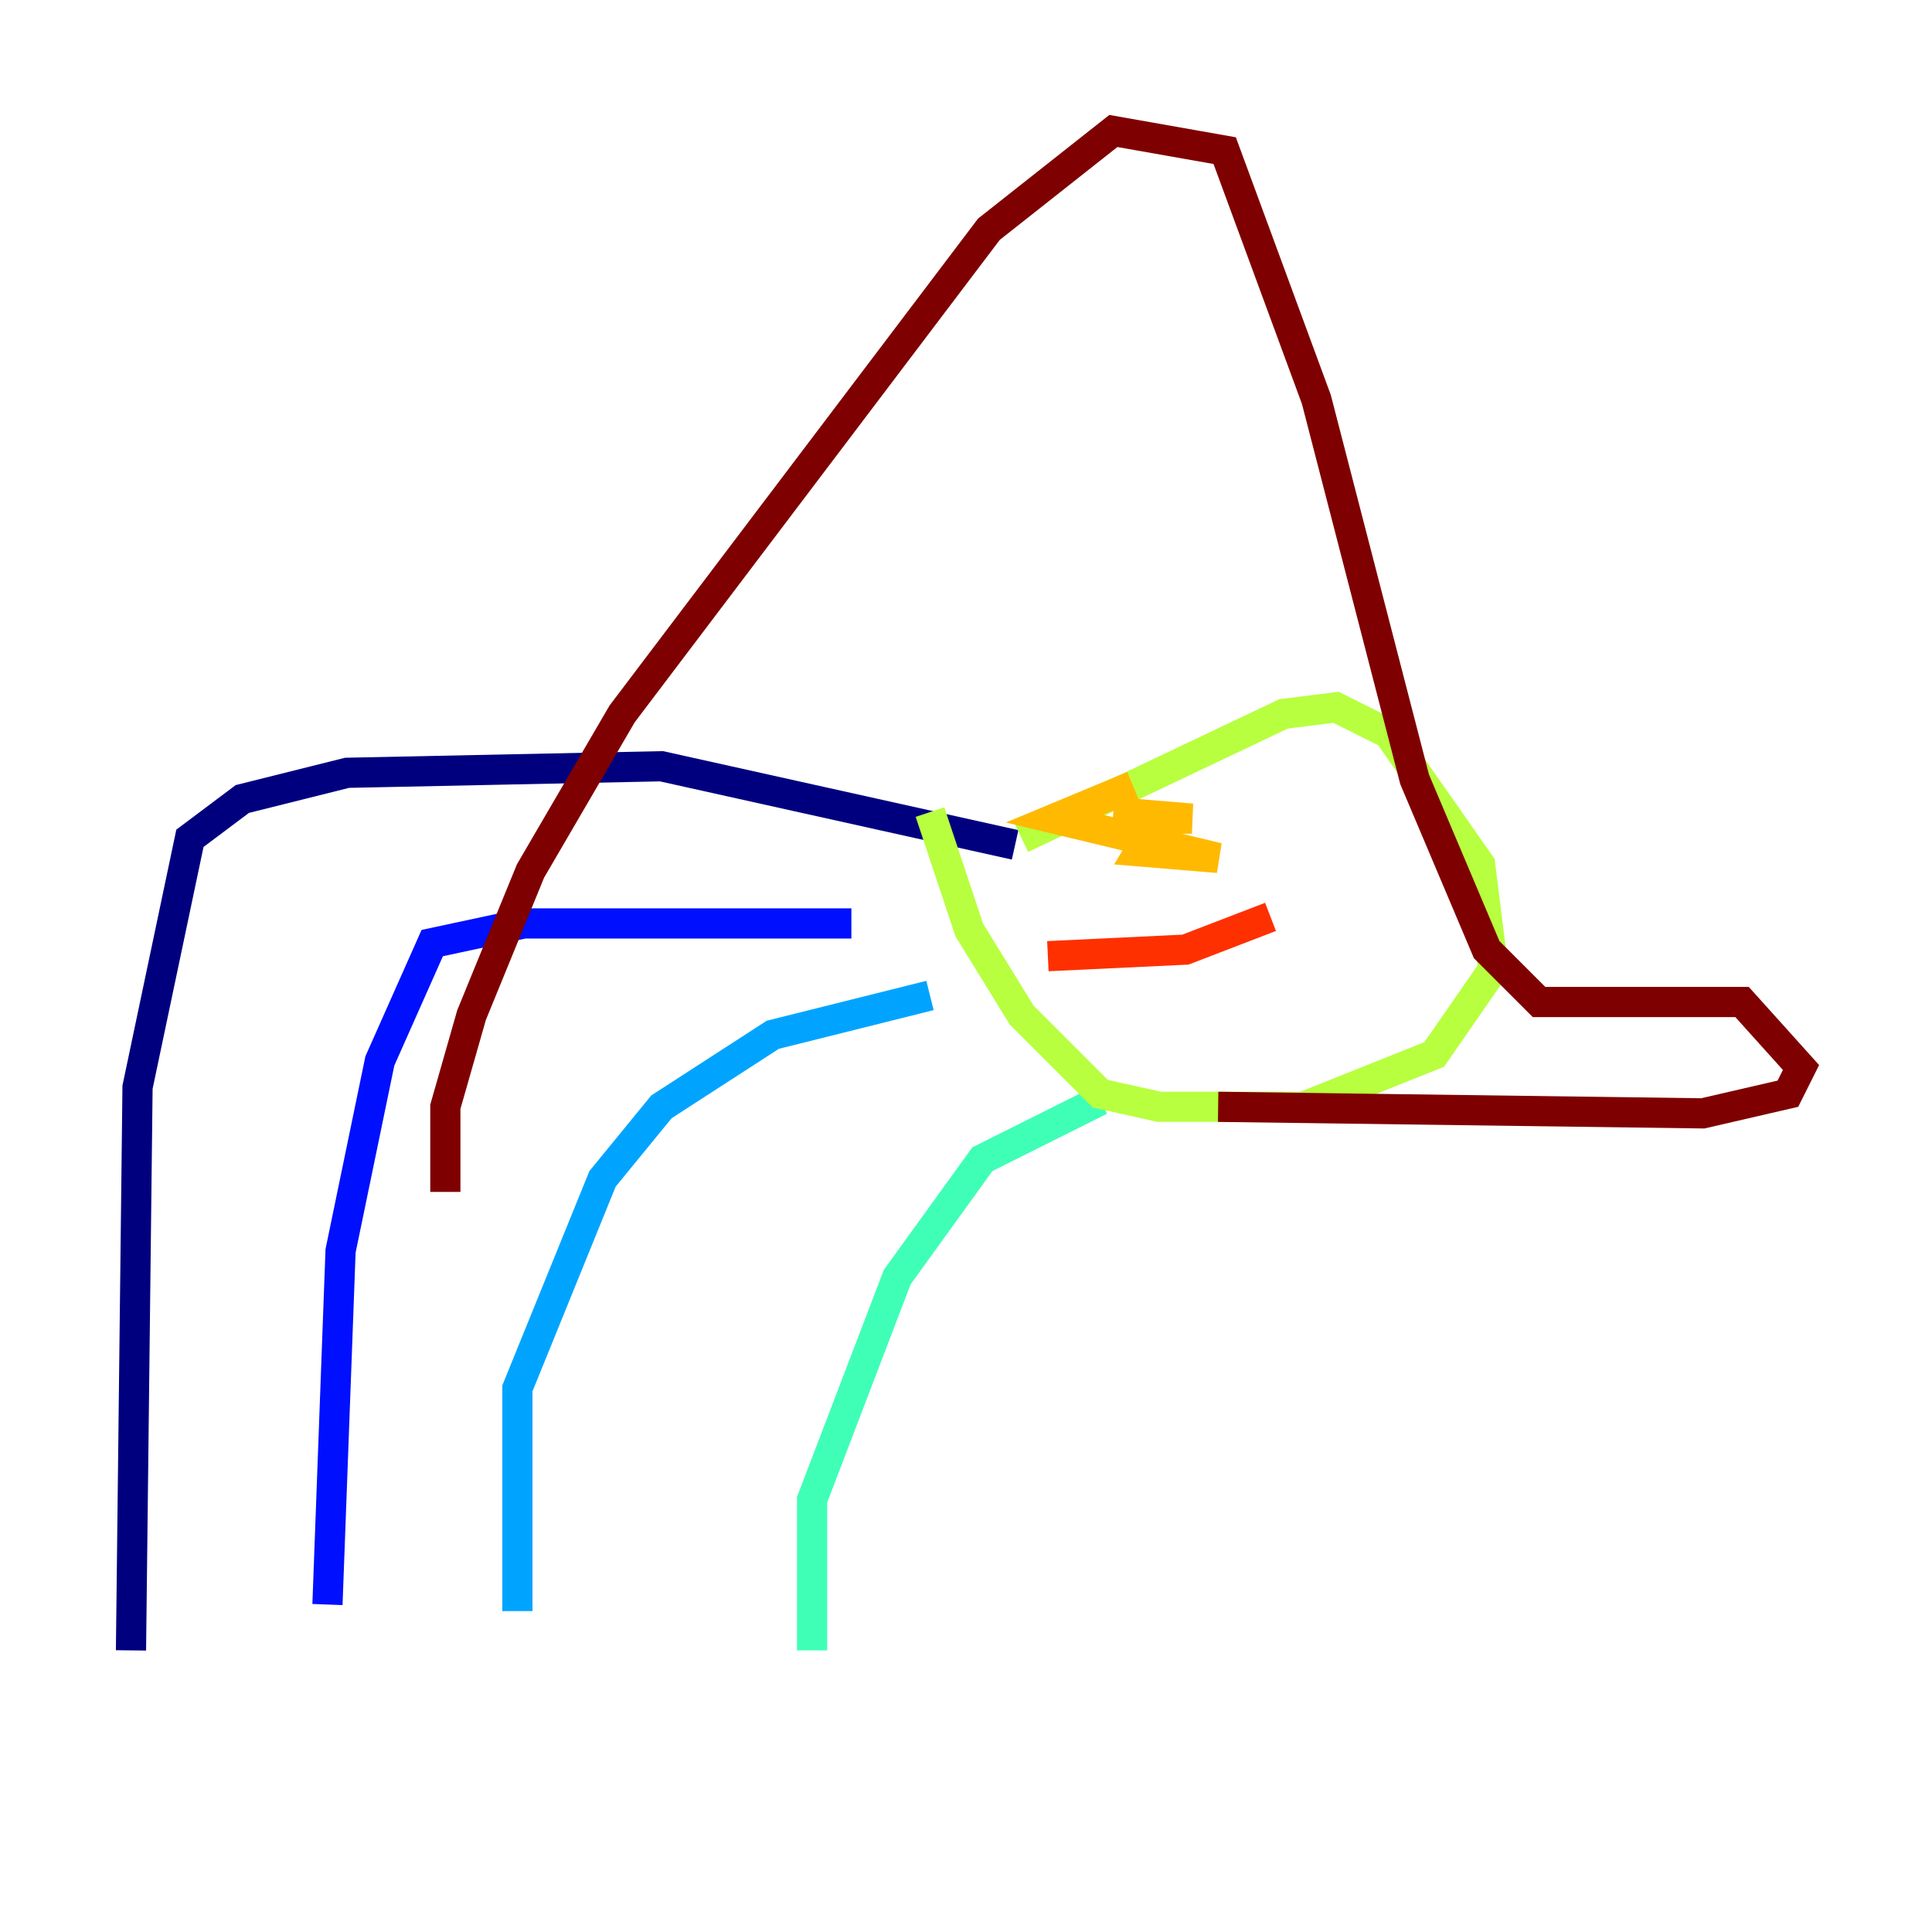 <?xml version="1.0" encoding="utf-8" ?>
<svg baseProfile="tiny" height="128" version="1.2" viewBox="0,0,128,128" width="128" xmlns="http://www.w3.org/2000/svg" xmlns:ev="http://www.w3.org/2001/xml-events" xmlns:xlink="http://www.w3.org/1999/xlink"><defs /><polyline fill="none" points="8.678,109.342 9.112,72.027 12.583,55.539 16.054,52.936 22.997,51.2 43.824,50.766 67.254,55.973" stroke="#00007f" stroke-width="2" /><polyline fill="none" points="21.695,106.305 22.563,82.875 25.166,70.291 28.637,62.481 34.712,61.18 56.407,61.18" stroke="#0010ff" stroke-width="2" /><polyline fill="none" points="34.278,106.739 34.278,91.986 39.919,78.102 43.824,73.329 51.2,68.556 61.614,65.953" stroke="#00a4ff" stroke-width="2" /><polyline fill="none" points="53.803,109.342 53.803,99.363 59.444,84.61 65.085,76.8 72.895,72.895" stroke="#3fffb7" stroke-width="2" /><polyline fill="none" points="67.688,55.539 85.044,47.295 88.515,46.861 91.986,48.597 98.061,57.275 98.929,64.217 95.024,69.858 86.346,73.329 76.8,73.329 72.895,72.461 67.688,67.254 64.217,61.614 61.614,53.803" stroke="#b7ff3f" stroke-width="2" /><polyline fill="none" points="75.064,52.068 69.858,54.237 80.705,56.841 75.498,56.407 76.8,54.237 78.969,54.237 73.763,53.803" stroke="#ffb900" stroke-width="2" /><polyline fill="none" points="69.424,63.349 78.536,62.915 84.176,60.746" stroke="#ff3000" stroke-width="2" /><polyline fill="none" points="80.705,73.329 112.814,73.763 118.454,72.461 119.322,70.725 115.417,66.386 101.966,66.386 98.495,62.915 93.722,51.634 87.214,26.468 81.139,9.98 73.763,8.678 65.519,15.186 41.22,47.295 35.146,57.709 31.241,67.254 29.505,73.329 29.505,78.969" stroke="#7f0000" stroke-width="2" /></svg>